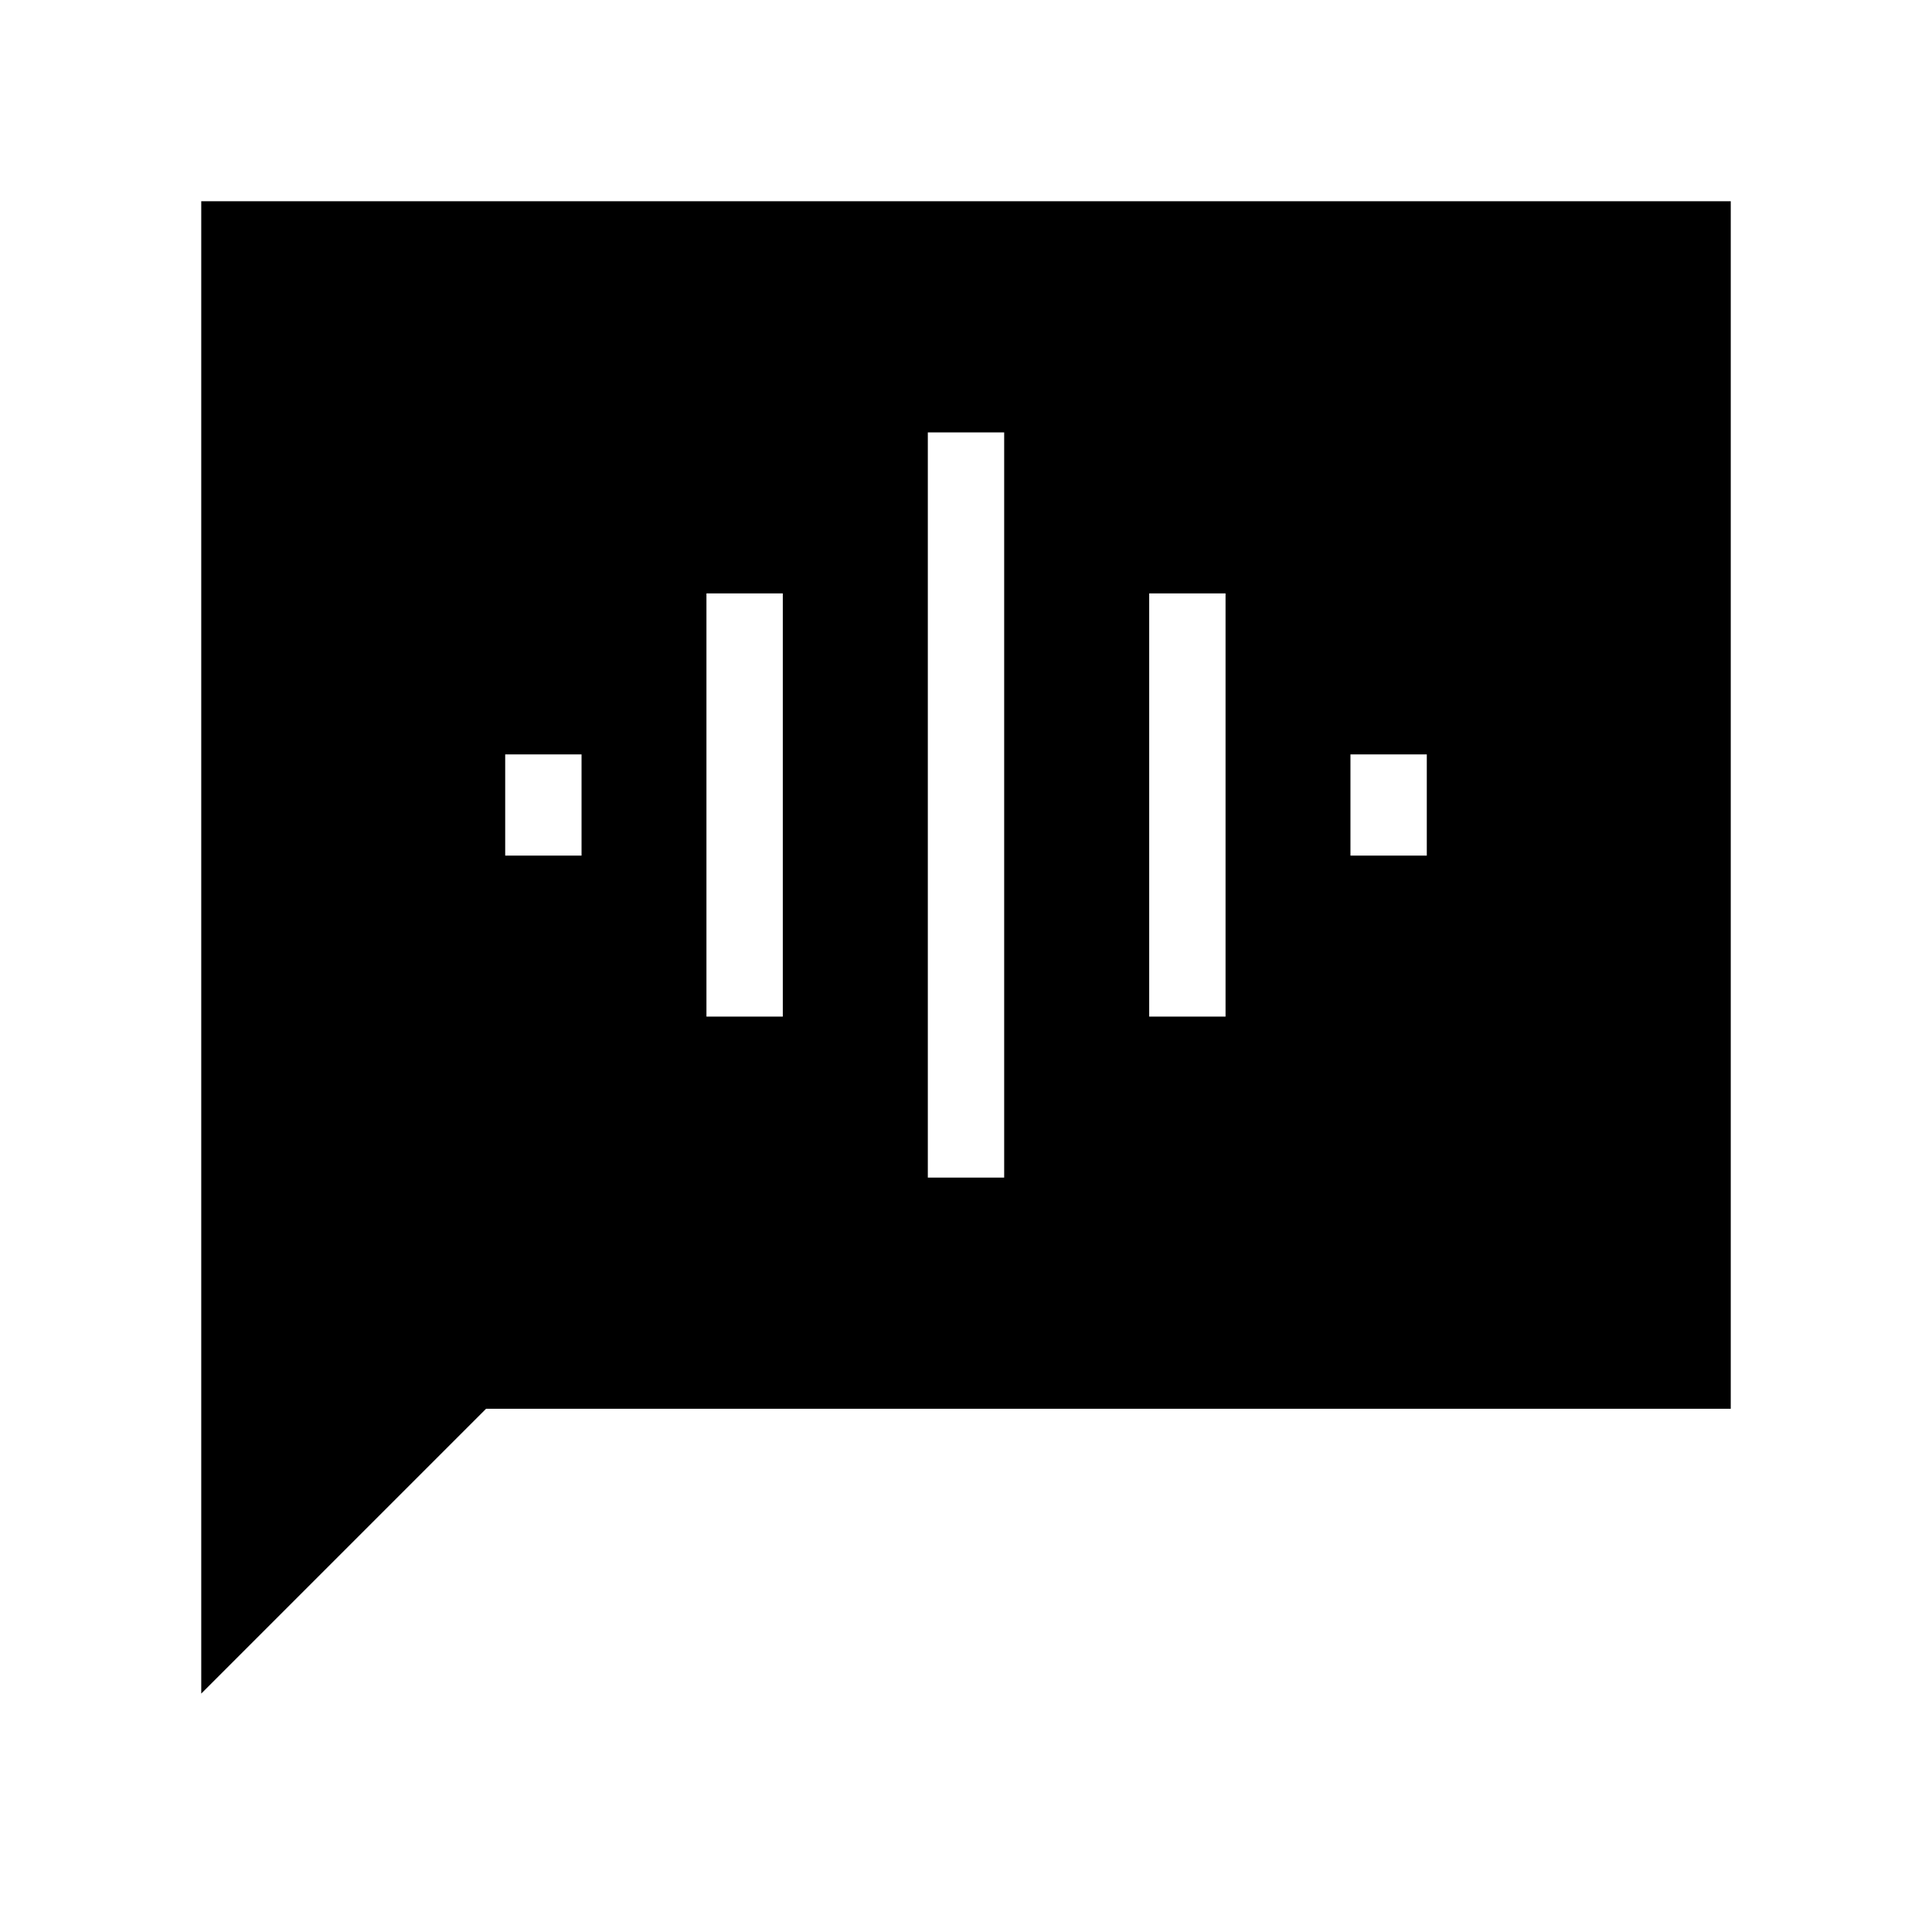<svg xmlns="http://www.w3.org/2000/svg" height="40" viewBox="0 -960 960 960" width="40"><path d="M251.03-534.87h37.94v-50.26h-37.94v50.26Zm100 80h37.94v-210.26h-37.94v210.26Zm110 80h37.94v-370.26h-37.94v370.26Zm110-80h37.94v-210.26h-37.94v210.26Zm100-80h37.94v-50.26h-37.94v50.26ZM100-118.46V-860h760v600H241.54L100-118.46Z"/></svg>